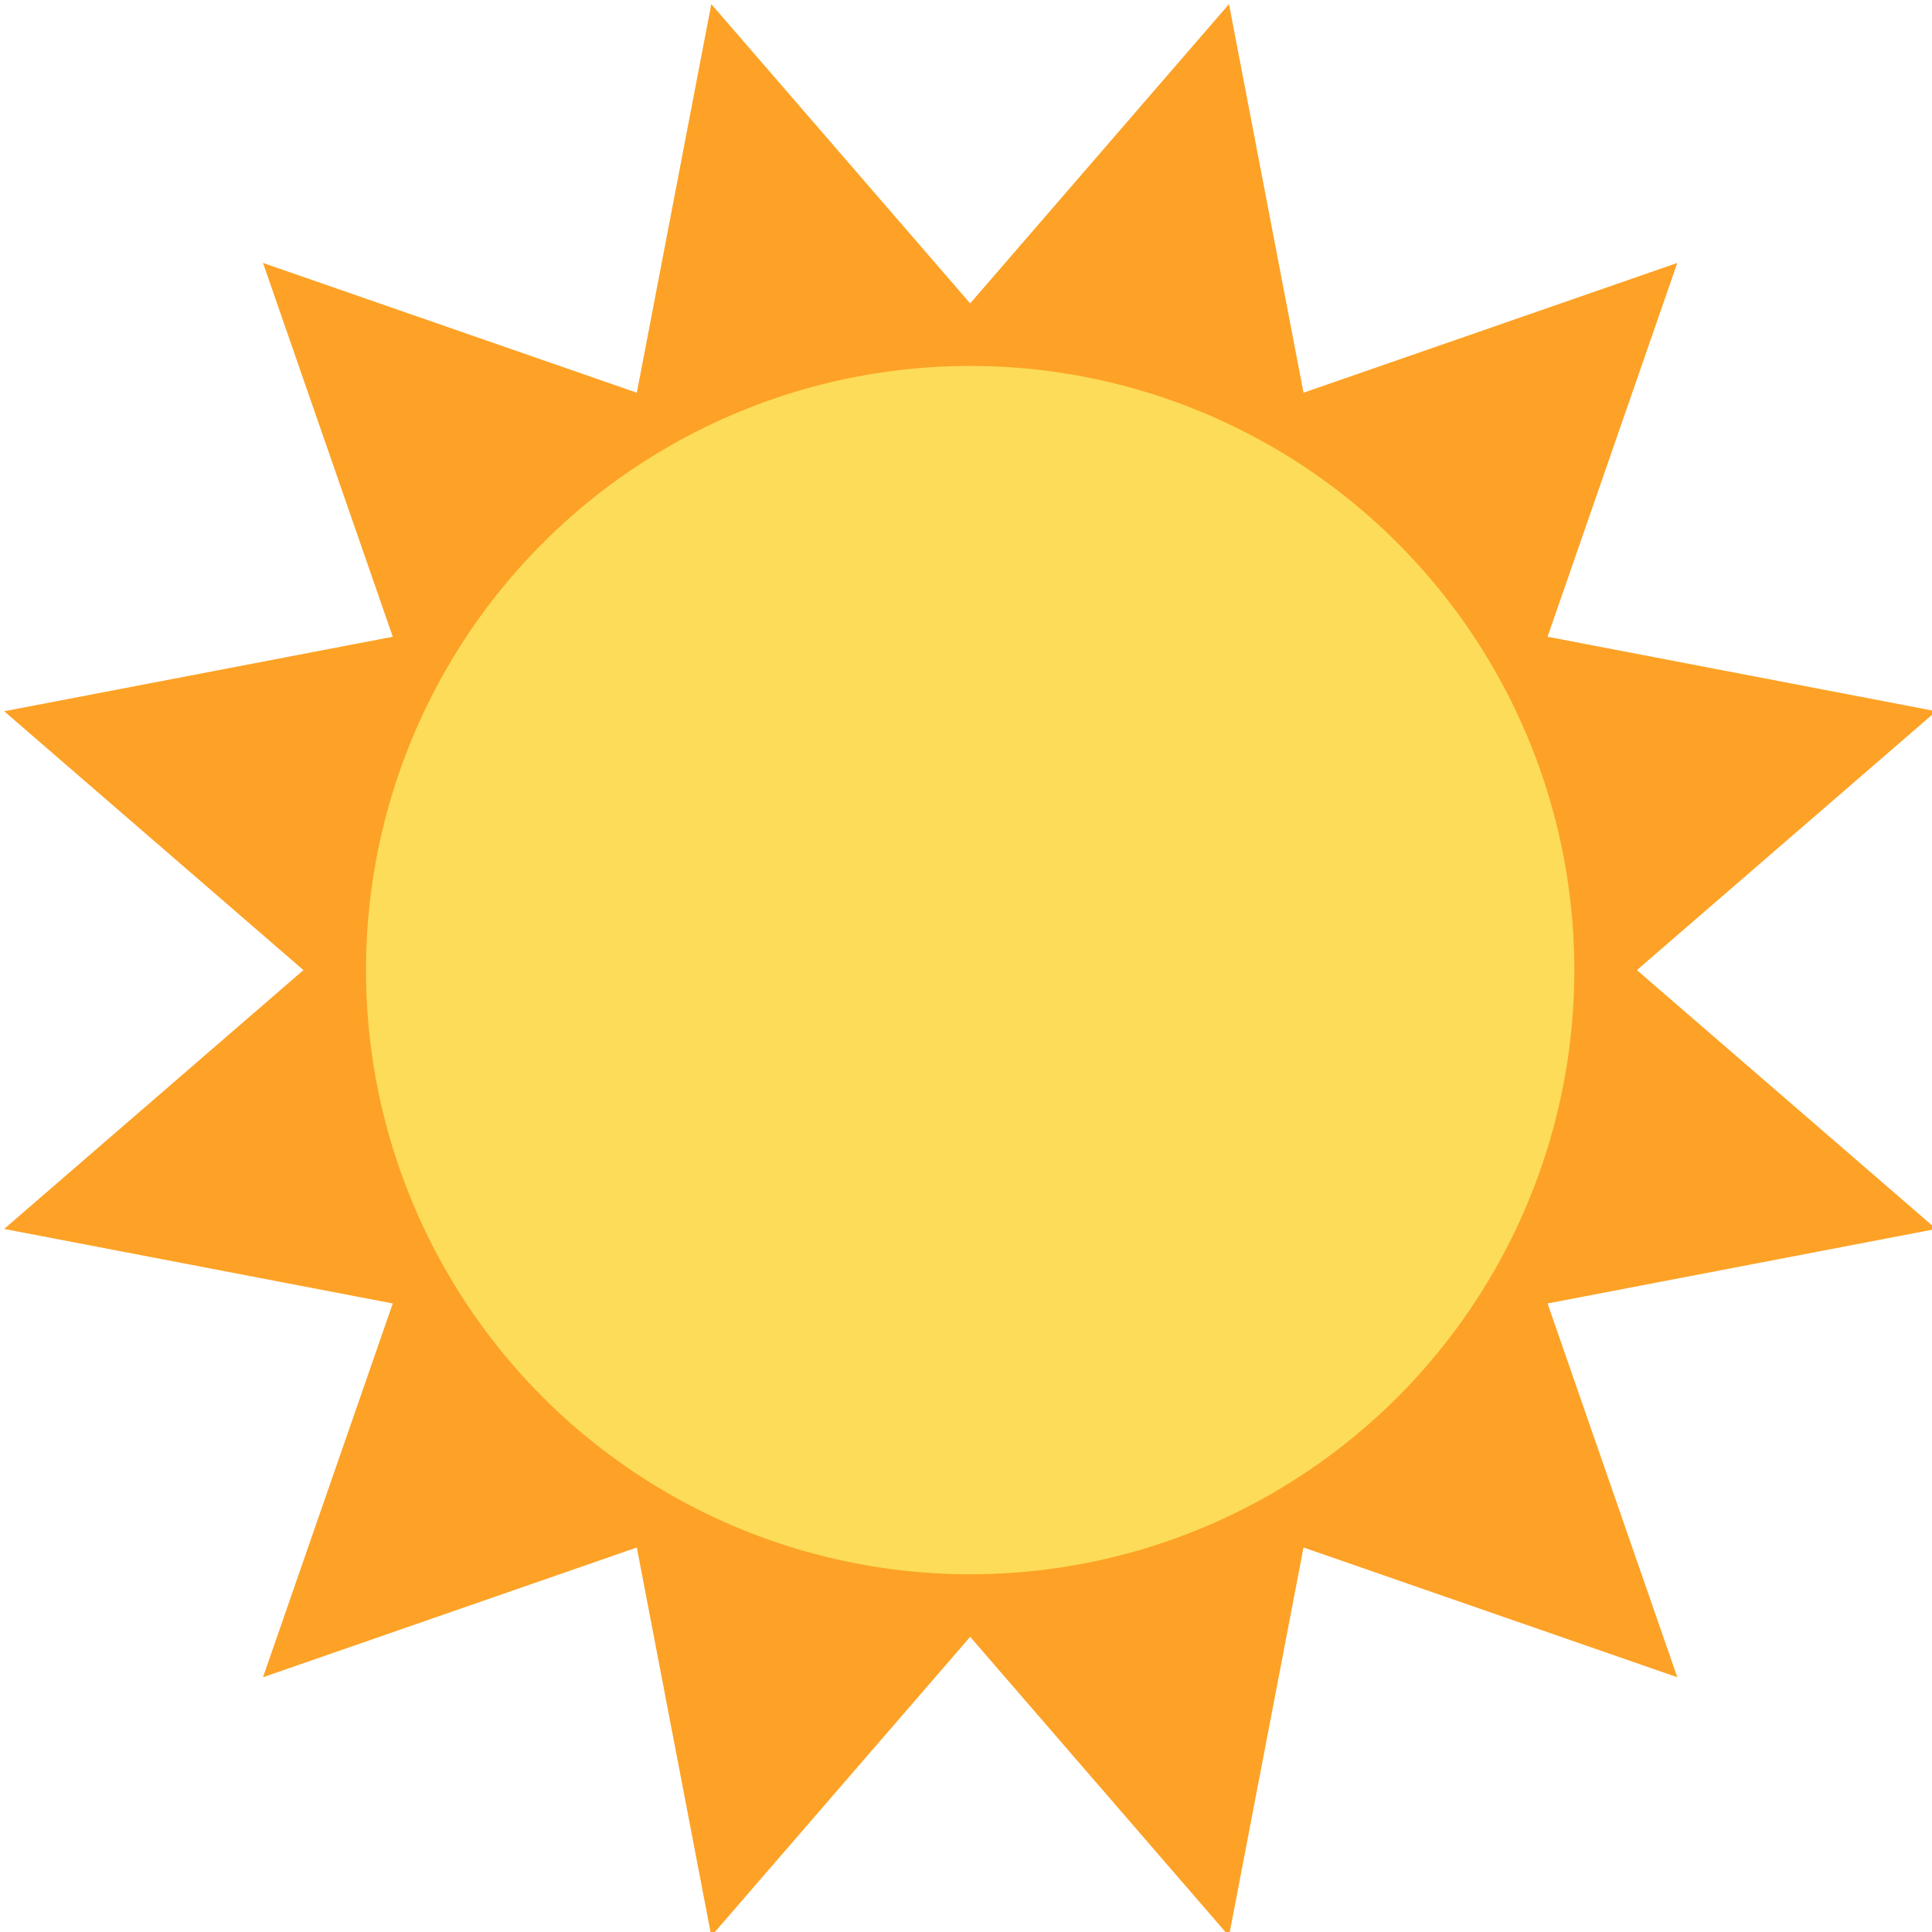 <svg height="512" viewBox="0 0 64 64" width="512" xmlns="http://www.w3.org/2000/svg"><g id="Sun"><path d="m32.138 10.05 8.574-9.914 2.469 12.873 12.382-4.299-4.298 12.383 12.873 2.468-9.914 8.575 9.914 8.574-12.873 2.469 4.298 12.382-12.382-4.298-2.469 12.873-8.574-9.914-8.575 9.914-2.468-12.873-12.383 4.298 4.299-12.382-12.873-2.469 9.914-8.574-9.914-8.575 12.873-2.468-4.299-12.383 12.383 4.299 2.468-12.873z" fill="#fda226"/><circle cx="32.138" cy="32.136" fill="#fcdc59" r="20.014"/></g></svg>